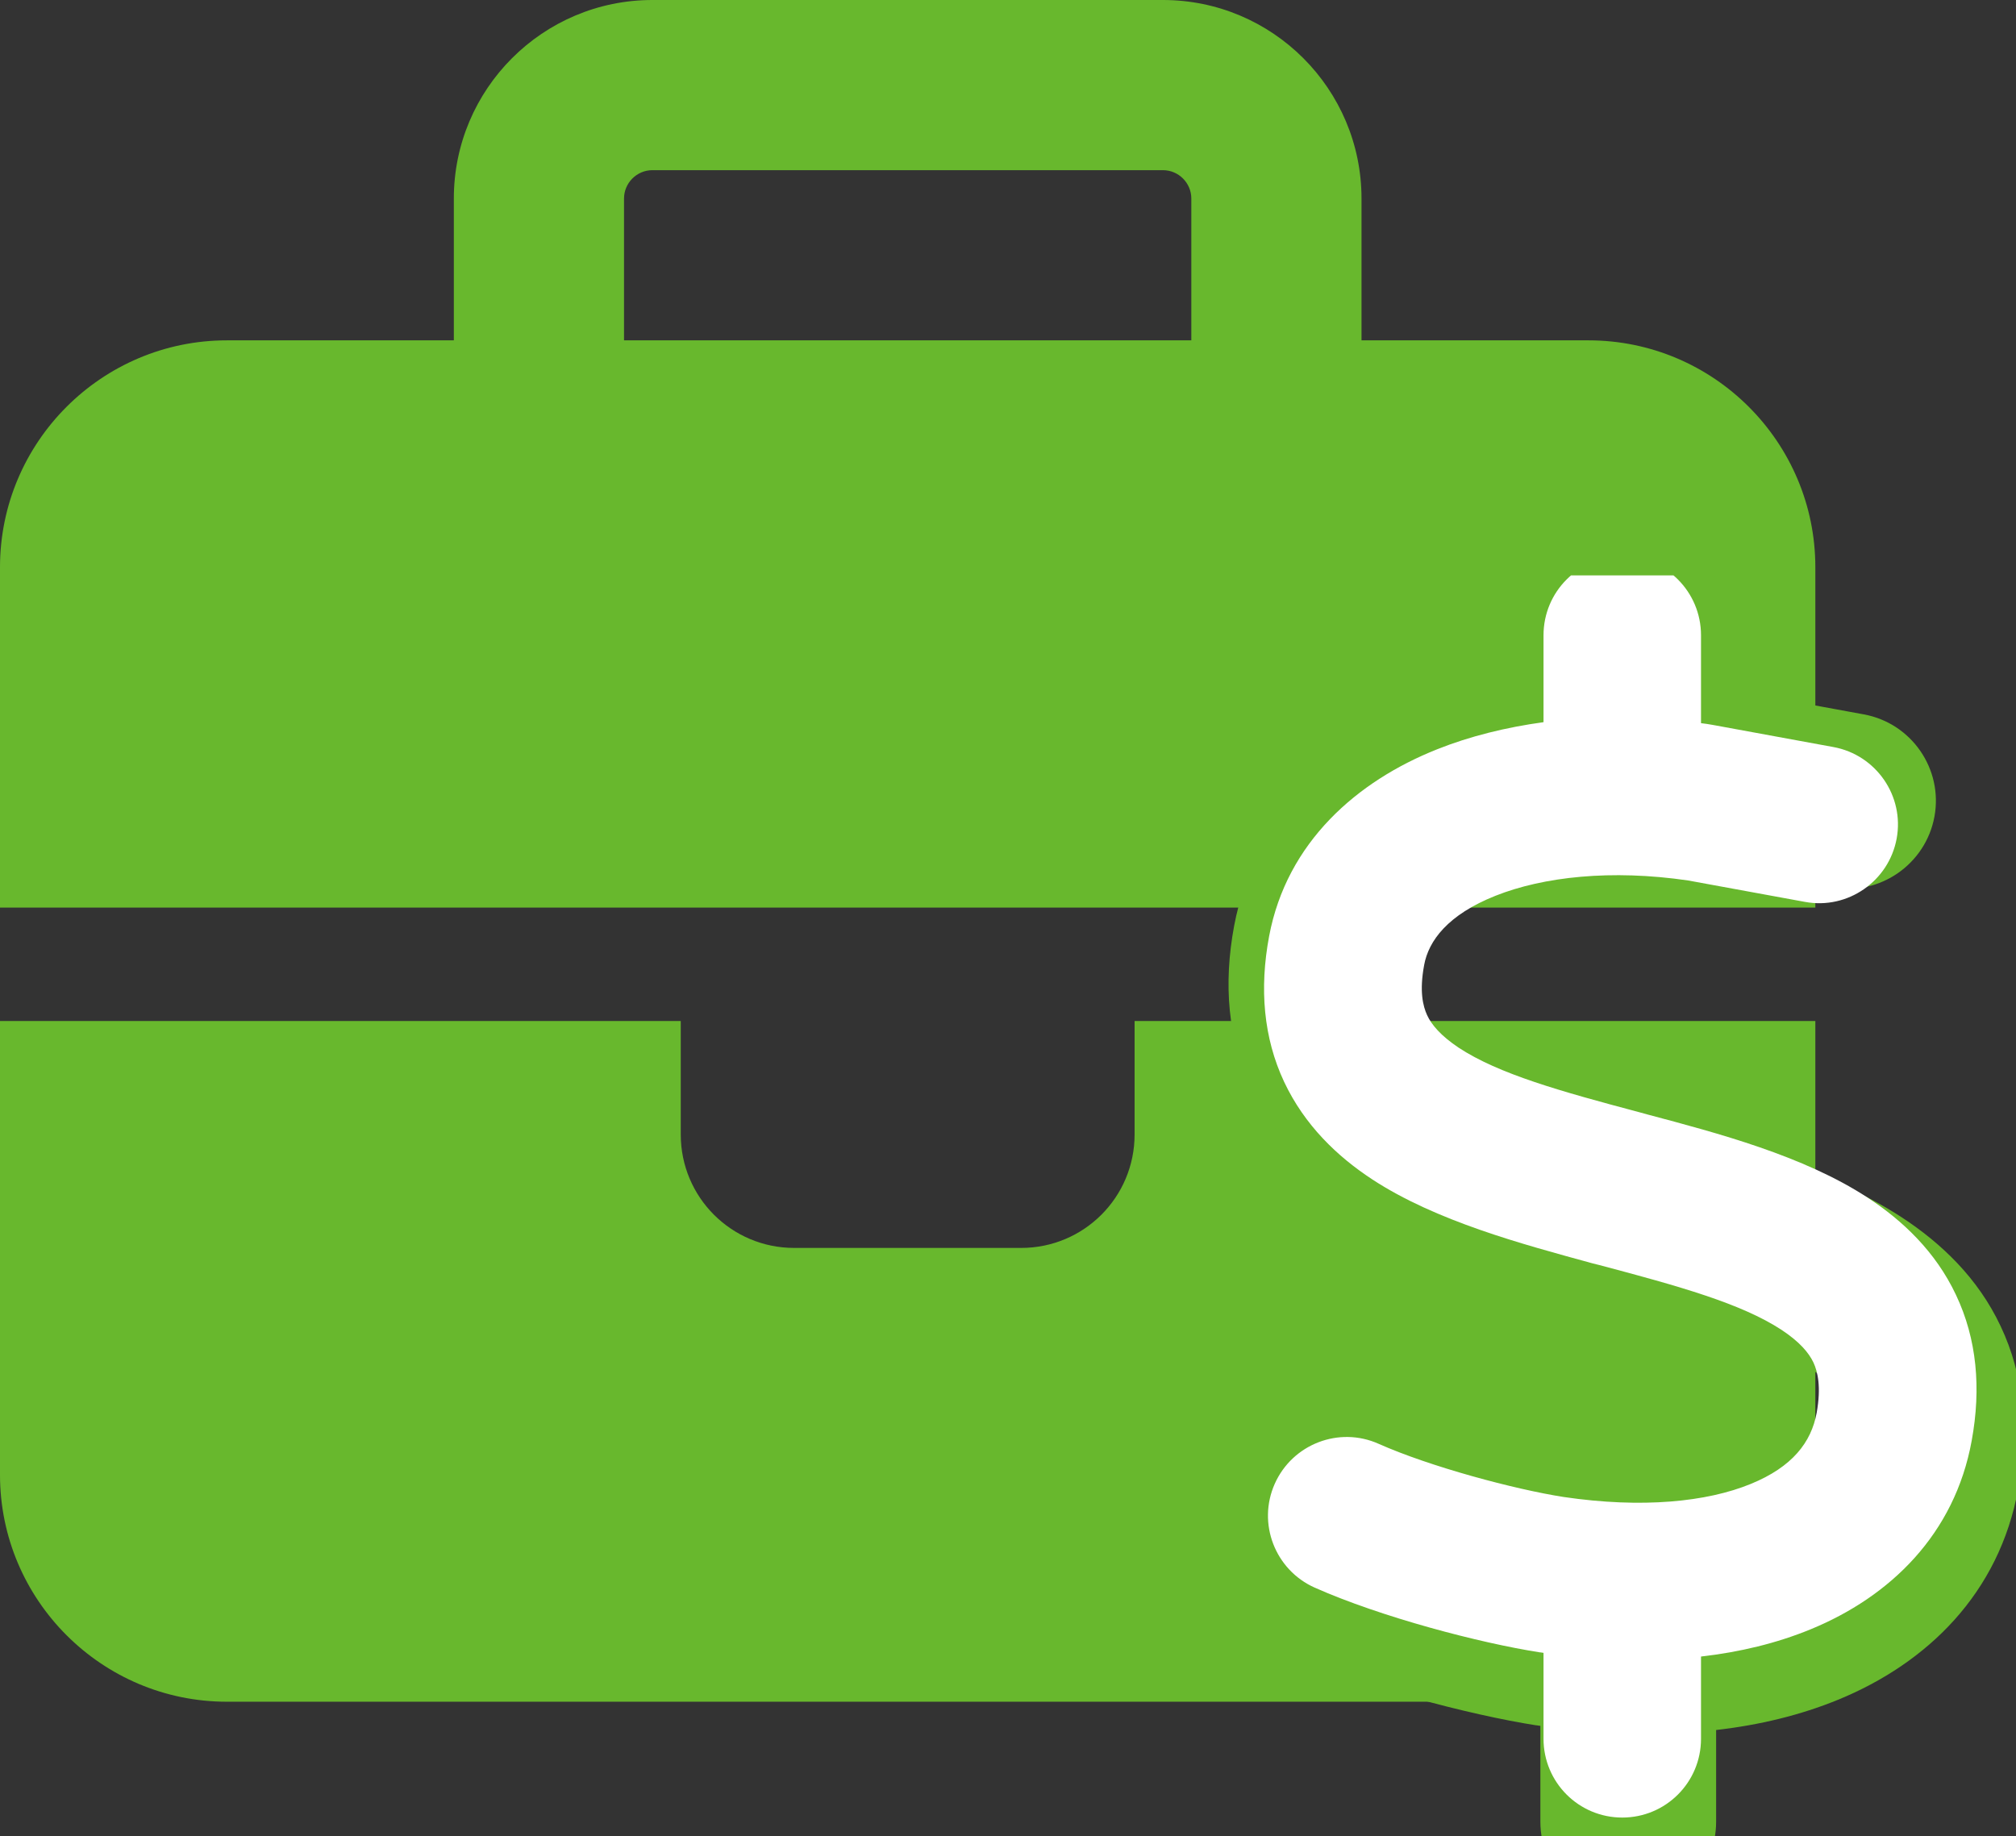 <svg width="1065" height="970" viewBox="0 0 1065 970" fill="none" xmlns="http://www.w3.org/2000/svg">
<rect x="0" y="0" width="1065" height="970" fill="#333333" stroke="none"/>
<path d="M344.641 89.906H614.359C622.601 89.906 629.344 96.649 629.344 104.891V179.812H329.656V104.891C329.656 96.649 336.399 89.906 344.641 89.906ZM239.75 104.891V179.812H119.875C53.756 179.812 0 233.569 0 299.688V479.5H359.625H599.375H959V299.688C959 233.569 905.244 179.812 839.125 179.812H719.25V104.891C719.25 47.014 672.237 0 614.359 0H344.641C286.763 0 239.75 47.014 239.75 104.891ZM959 539.438H599.375V599.375C599.375 632.528 572.59 659.312 539.438 659.312H419.562C386.41 659.312 359.625 632.528 359.625 599.375V539.438H0V779.188C0 845.306 53.756 899.062 119.875 899.062H839.125C905.244 899.062 959 845.306 959 779.188V539.438Z" fill="#68B82D"/>
<g clip-path="url(#clip0_238_875)">
<path d="M860.161 265C885.838 265 906.582 285.772 906.582 311.482V363.338C908.903 363.629 911.079 363.919 913.4 364.355C913.98 364.5 914.415 364.5 914.996 364.645L984.626 377.428C1009.87 382.076 1026.55 406.334 1021.91 431.463C1017.27 456.592 993.04 473.442 967.944 468.794L899.038 456.157C853.633 449.475 813.596 453.978 785.453 465.162C757.311 476.347 745.996 491.744 743.385 505.979C740.483 521.522 742.659 530.237 745.125 535.611C747.736 541.276 753.104 547.668 763.694 554.785C787.339 570.328 823.605 580.496 870.606 592.988L874.813 594.15C916.301 605.189 967.074 618.553 1004.79 643.246C1025.39 656.755 1044.83 675.057 1056.87 700.622C1069.2 726.623 1071.81 755.674 1066.15 786.613C1056.14 841.811 1018.14 878.706 970.99 898.025C951.116 906.159 929.502 911.388 906.582 914.003V962.518C906.582 988.228 885.838 1009 860.161 1009C834.485 1009 813.741 988.228 813.741 962.518V911.824C813.16 911.679 812.435 911.679 811.855 911.533H811.565C776.169 906.014 717.998 890.762 678.831 873.331C655.476 862.873 644.886 835.419 655.331 812.033C665.775 788.647 693.192 778.043 716.548 788.502C746.866 802.011 796.768 815.374 825.636 819.877C871.911 826.704 910.063 822.782 935.885 812.178C960.401 802.156 971.571 787.63 974.762 770.2C977.518 754.802 975.342 745.942 972.876 740.567C970.12 734.757 964.753 728.366 954.018 721.248C930.227 705.706 893.816 695.538 846.67 683.046L842.608 682.029C801.265 670.699 750.493 657.191 712.776 632.497C692.177 618.988 672.883 600.541 660.843 574.976C648.658 548.975 646.191 519.924 651.994 488.984C662.439 433.497 703.927 397.473 751.073 378.735C770.366 371.037 791.546 365.807 813.741 362.757V311.482C813.741 285.772 834.485 265 860.161 265Z" fill="#68B82D"/>
<path d="M857 294C880.01 294 898.6 312.601 898.6 335.625V382.063C900.68 382.323 902.63 382.583 904.71 382.973C905.23 383.104 905.62 383.104 906.14 383.234L968.54 394.68C991.16 398.843 1006.11 420.566 1001.95 443.07C997.79 465.573 976.08 480.662 953.59 476.5L891.84 465.183C851.15 459.199 815.27 463.232 790.05 473.248C764.83 483.264 754.69 497.052 752.35 509.8C749.75 523.718 751.7 531.523 753.91 536.336C756.25 541.409 761.06 547.132 770.55 553.506C791.74 567.424 824.24 576.53 866.36 587.716L870.13 588.757C907.31 598.643 952.81 610.61 986.61 632.723C1005.07 644.821 1022.49 661.211 1033.28 684.104C1044.33 707.388 1046.67 733.404 1041.6 761.111C1032.63 810.54 998.57 843.58 956.32 860.88C938.51 868.165 919.14 872.848 898.6 875.189V918.635C898.6 941.659 880.01 960.26 857 960.26C833.99 960.26 815.4 941.659 815.4 918.635V873.238C814.88 873.108 814.23 873.108 813.71 872.978H813.45C781.73 868.035 729.6 854.377 694.5 838.767C673.57 829.402 664.08 804.817 673.44 783.874C682.8 762.932 707.37 753.436 728.3 762.802C755.47 774.899 800.19 786.866 826.06 790.898C867.53 797.012 901.72 793.5 924.86 784.004C946.83 775.029 956.84 762.021 959.7 746.412C962.17 732.623 960.22 724.689 958.01 719.876C955.54 714.673 950.73 708.949 941.11 702.575C919.79 688.657 887.16 679.552 844.91 668.365L841.27 667.454C804.22 657.308 758.72 645.211 724.92 623.098C706.46 611 689.17 594.48 678.38 571.587C667.46 548.303 665.25 522.287 670.45 494.58C679.81 444.891 716.99 412.631 759.24 395.851C776.53 388.957 795.51 384.274 815.4 381.543V335.625C815.4 312.601 833.99 294 857 294Z" fill="white"/>
</g>
<defs>
<clipPath id="clip0_238_875">
<rect width="416" height="666" fill="white" transform="translate(649 304)"/>
</clipPath>
</defs>
</svg>
